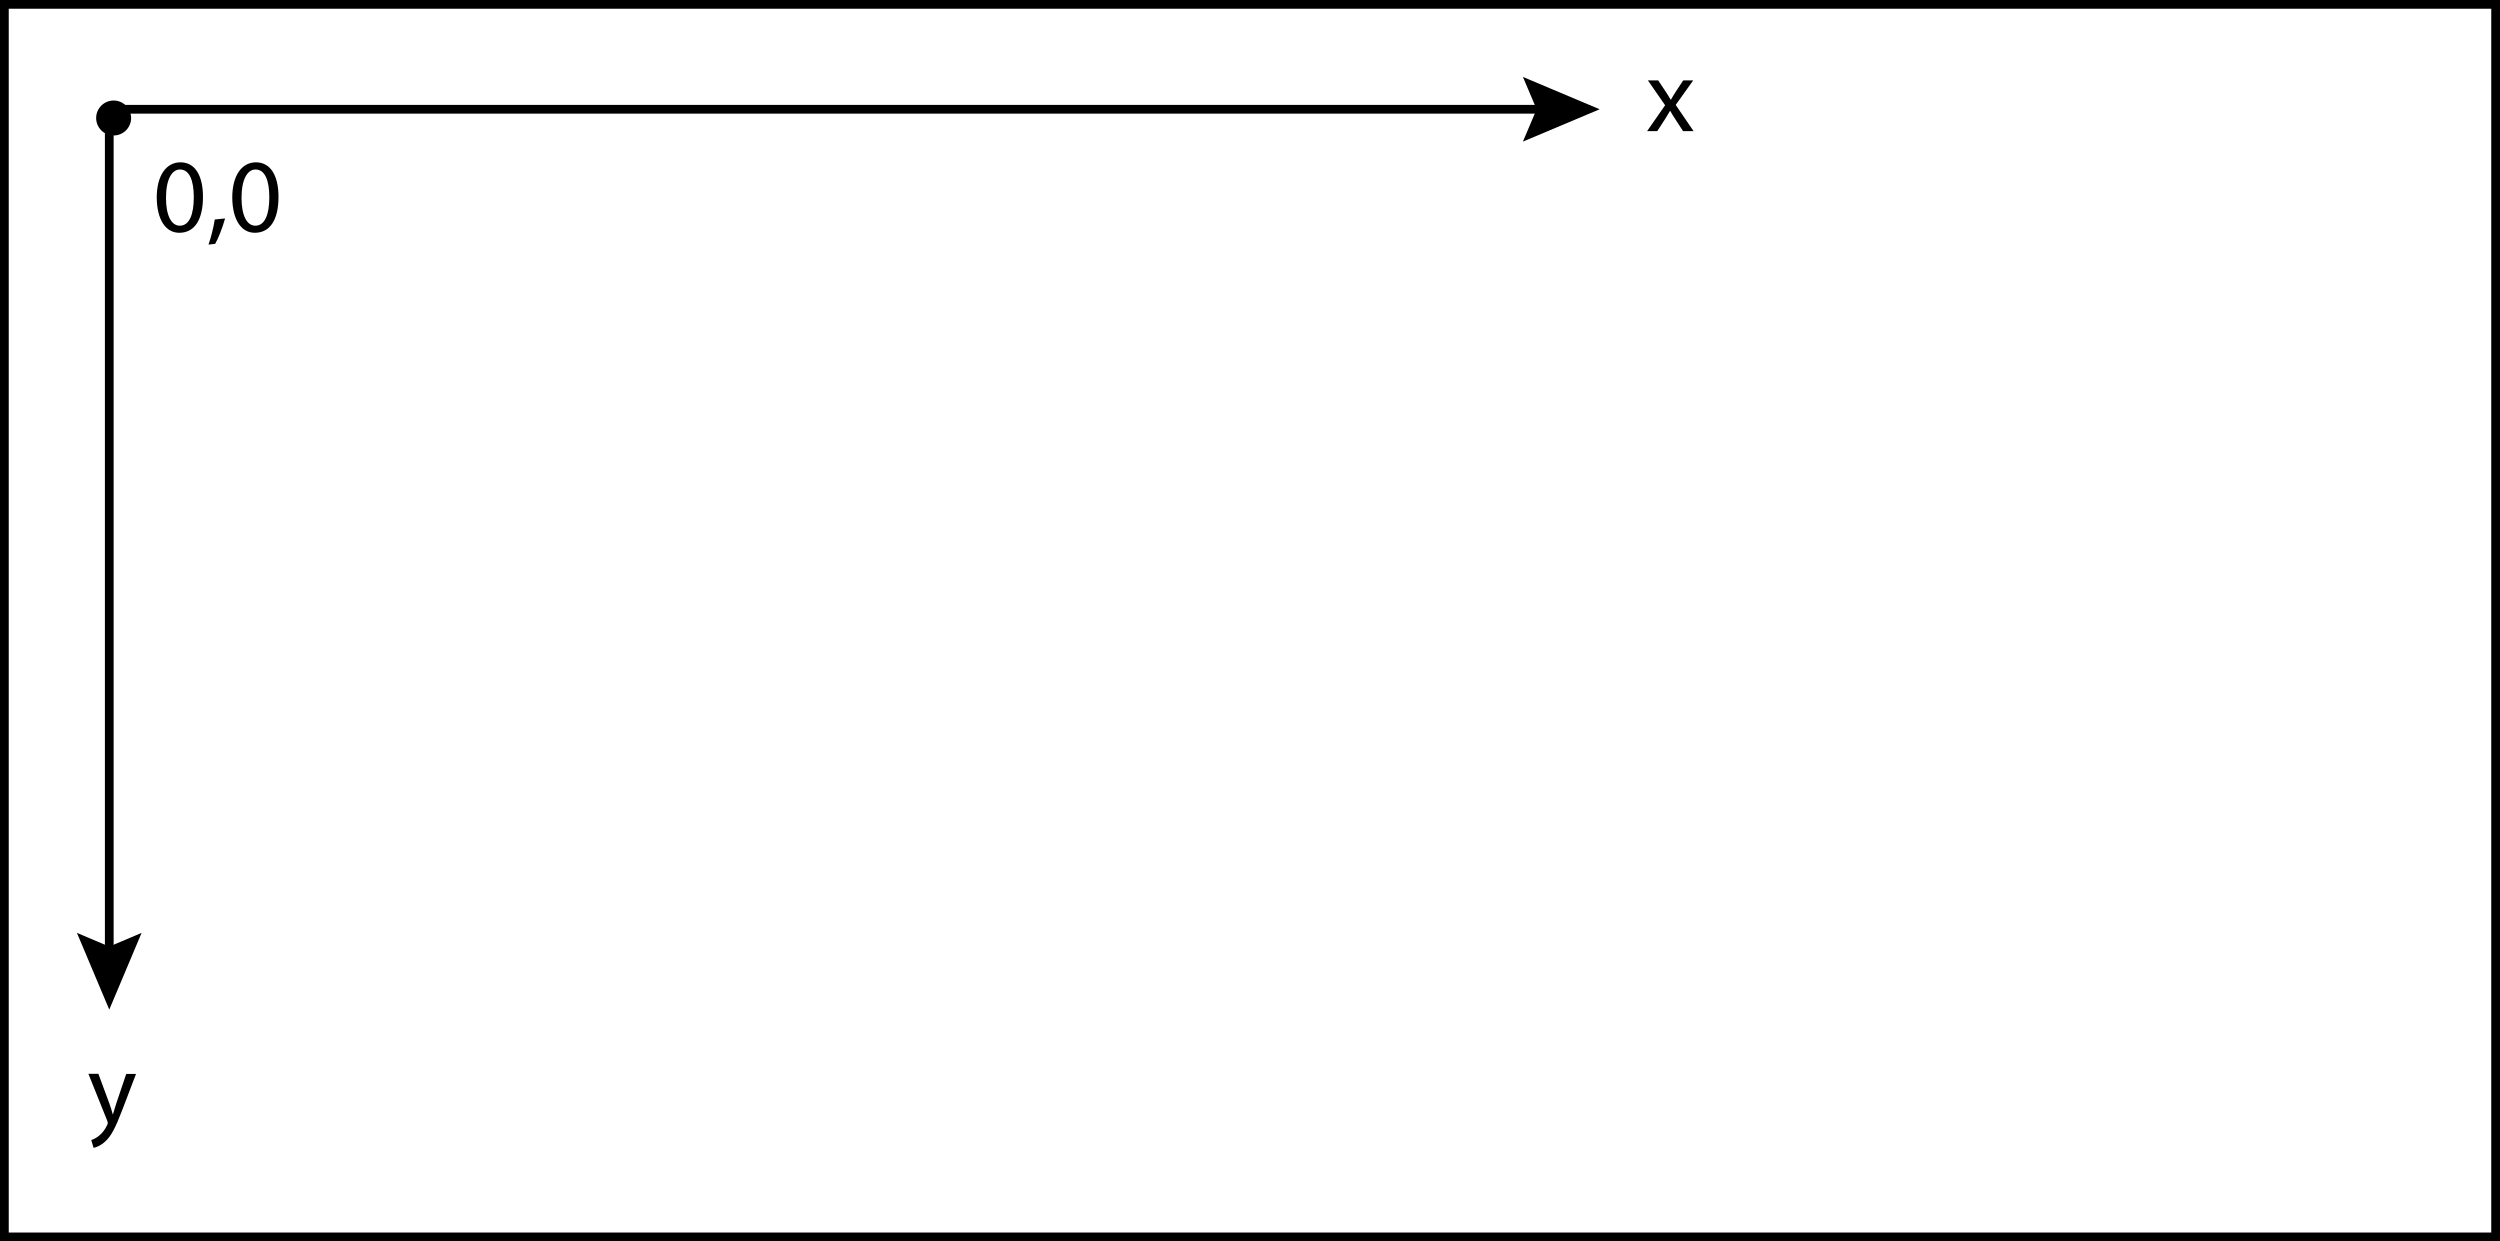 <?xml version="1.0" encoding="utf-8"?>
<svg version="1.1" id="Layer_1" xmlns="http://www.w3.org/2000/svg" xmlns:xlink="http://www.w3.org/1999/xlink" x="0px" y="0px"
	 viewBox="0 0 286 142" style="enable-background:new 0 0 286 142;" xml:space="preserve">
<rect x="0" y="0" width="286" height="142" fill="#808080" stroke="none"/>
<style type="text/css">
	.st0{fill:#FFFFFF;}
	.st1{fill:none;stroke:#000000;stroke-miterlimit:10;}
</style>
<g>
	<rect x="0.5" y="0.5" class="st0" width="285" height="141"/>
	<path d="M285,1v140H1V1H285 M286,0H0v142h286V0L286,0z"/>
</g>
<g>
	<g>
		<line class="st1" x1="12.5" y1="12.5" x2="12.5" y2="109.53"/>
		<g>
			<polygon points="8.8,106.72 12.5,108.29 16.2,106.72 12.5,115.5"/>
		</g>
	</g>
</g>
<g>
	<g>
		<line class="st1" x1="12" y1="12.5" x2="177.03" y2="12.5"/>
		<g>
			<polygon points="174.22,16.2 175.79,12.5 174.22,8.8 183,12.5"/>
		</g>
	</g>
</g>
<g>
	<path d="M189.7,9.2l0.83,1.25c0.22,0.32,0.4,0.62,0.59,0.95h0.04c0.19-0.35,0.38-0.65,0.58-0.96l0.82-1.24h1.14L191.7,12l2.04,3
		h-1.2l-0.85-1.31c-0.23-0.34-0.42-0.66-0.62-1.01h-0.02c-0.19,0.35-0.4,0.66-0.61,1.01L189.59,15h-1.16l2.06-2.96l-1.97-2.84H189.7
		z"/>
</g>
<g>
	<path d="M11.26,122.86l1.27,3.43c0.13,0.38,0.28,0.84,0.37,1.19h0.02c0.11-0.35,0.23-0.79,0.37-1.21l1.15-3.41h1.12L13.98,127
		c-0.76,1.99-1.27,3.01-1.99,3.63c-0.52,0.46-1.03,0.64-1.29,0.68l-0.26-0.89c0.26-0.08,0.61-0.25,0.92-0.52
		c0.29-0.23,0.65-0.64,0.89-1.18c0.05-0.11,0.08-0.19,0.08-0.25c0-0.06-0.02-0.14-0.07-0.28l-2.15-5.35H11.26z"/>
</g>
<circle cx="13" cy="13.5" r="2"/>
<g>
	<path d="M23.22,22.52c0,2.65-0.98,4.11-2.71,4.11c-1.52,0-2.55-1.43-2.58-4.01c0-2.61,1.13-4.05,2.71-4.05
		C22.29,18.57,23.22,20.04,23.22,22.52z M18.99,22.64c0,2.03,0.62,3.18,1.58,3.18c1.08,0,1.6-1.26,1.6-3.25
		c0-1.92-0.49-3.18-1.58-3.18C19.66,19.39,18.99,20.52,18.99,22.64z"/>
	<path d="M23.85,27.98c0.26-0.71,0.59-1.99,0.72-2.87l1.18-0.12c-0.28,1.02-0.8,2.35-1.14,2.91L23.85,27.98z"/>
	<path d="M31.86,22.52c0,2.65-0.98,4.11-2.71,4.11c-1.52,0-2.55-1.43-2.58-4.01c0-2.61,1.13-4.05,2.71-4.05
		C30.92,18.57,31.86,20.04,31.86,22.52z M27.63,22.64c0,2.03,0.62,3.18,1.58,3.18c1.08,0,1.6-1.26,1.6-3.25
		c0-1.92-0.49-3.18-1.58-3.18C28.3,19.39,27.63,20.52,27.63,22.64z"/>
</g>
</svg>
